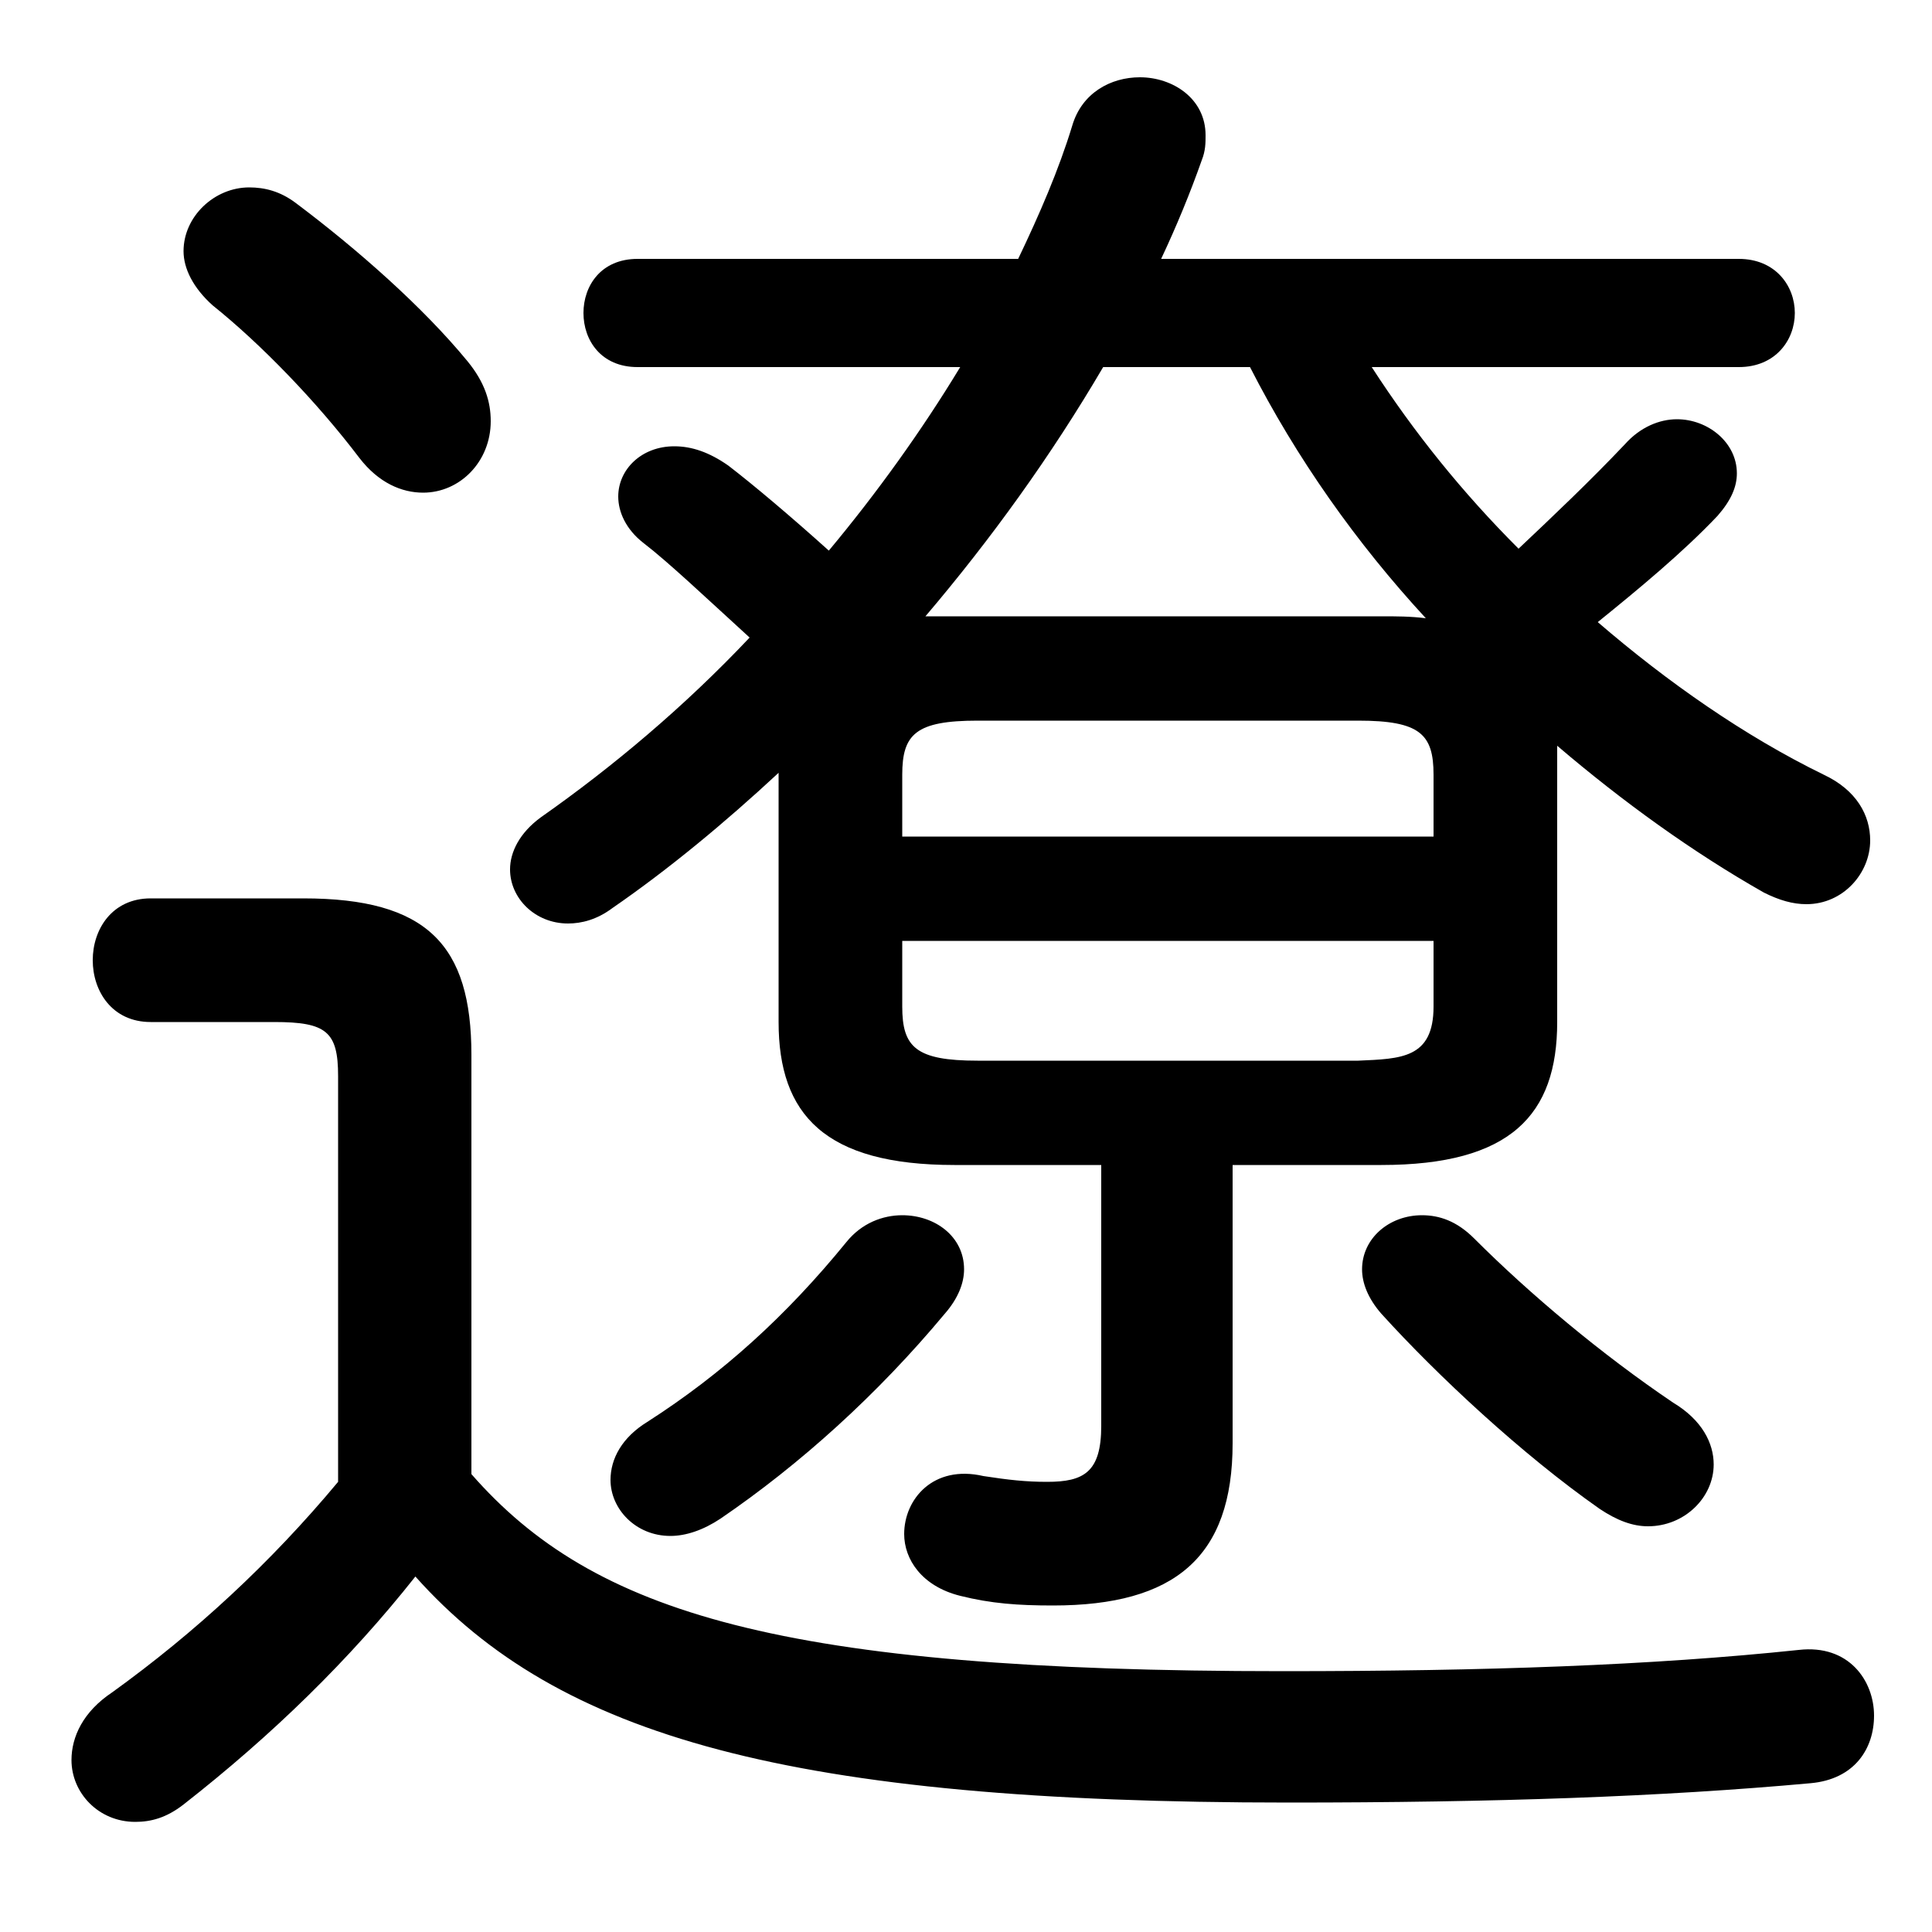 <svg xmlns="http://www.w3.org/2000/svg" viewBox="0 -44.0 50.0 50.0">
    <rect x="0" y="-44.0" width="50.0" height="50.0" fill="#808080" stroke="none"/>
    <g transform="scale(1, -1)">
        <!-- ボディの枠 -->
        <rect x="0" y="-6.0" width="50.0" height="50.0"
            stroke="white" fill="white"/>
        <!-- グリフ座標系の原点 -->
        <circle cx="0" cy="0" r="5" fill="white"/>
        <!-- グリフのアウトライン -->
        <g style="fill:black;stroke:#000000;stroke-width:0;stroke-linecap:round;stroke-linejoin:round;">
        <path d="M 28.5 13.85 L 28.5 7.1 C 28.5 5.9 28.05 5.65 27.1 5.65 C 26.55 5.65 26.1 5.7 25.45 5.8 C 24.15 6.1 23.4 5.2 23.4 4.3 C 23.4 3.65 23.85 2.95 24.85 2.7 C 25.65 2.5 26.35 2.45 27.25 2.45 C 30.4 2.45 31.9 3.7 31.9 6.65 L 31.9 13.85 L 35.75 13.85 C 39.1 13.85 40.3 15.15 40.3 17.55 L 40.3 24.35 C 40.3 24.45 40.3 24.6 40.3 24.7 C 42.0 23.25 43.8 21.95 45.65 20.9 C 46.05 20.7 46.4 20.6 46.75 20.6 C 47.7 20.6 48.4 21.4 48.4 22.25 C 48.4 22.9 48.05 23.55 47.2 23.95 C 45.15 24.95 43.15 26.35 41.35 27.9 C 42.4 28.75 43.55 29.7 44.45 30.65 C 44.8 31.05 44.95 31.4 44.95 31.75 C 44.95 32.55 44.2 33.15 43.4 33.15 C 42.95 33.15 42.45 32.95 42.05 32.5 C 41.15 31.55 40.2 30.65 39.3 29.8 C 37.85 31.25 36.6 32.8 35.5 34.5 L 45.0 34.5 C 45.95 34.5 46.45 35.2 46.45 35.9 C 46.45 36.6 45.95 37.3 45.0 37.3 L 30.05 37.3 C 30.45 38.15 30.8 39.0 31.1 39.85 C 31.2 40.1 31.2 40.3 31.2 40.5 C 31.2 41.45 30.35 42.0 29.5 42.0 C 28.75 42.0 28.0 41.6 27.75 40.75 C 27.4 39.6 26.9 38.45 26.35 37.3 L 16.5 37.3 C 15.55 37.3 15.1 36.6 15.1 35.9 C 15.1 35.2 15.55 34.5 16.5 34.5 L 24.85 34.5 C 23.85 32.85 22.7 31.25 21.45 29.75 C 20.45 30.65 19.5 31.45 18.85 31.95 C 18.35 32.3 17.9 32.45 17.45 32.45 C 16.6 32.45 16.0 31.85 16.0 31.15 C 16.0 30.75 16.2 30.3 16.65 29.95 C 17.3 29.45 18.25 28.55 19.4 27.5 C 17.7 25.7 15.85 24.15 14.0 22.85 C 13.45 22.45 13.2 21.95 13.2 21.5 C 13.2 20.75 13.85 20.1 14.7 20.1 C 15.05 20.1 15.45 20.2 15.85 20.5 C 17.3 21.5 18.75 22.7 20.15 24.0 L 20.15 17.55 C 20.15 15.15 21.35 13.85 24.7 13.85 Z M 32.35 34.5 C 33.55 32.15 35.1 29.95 36.9 28.0 C 36.5 28.05 36.15 28.05 35.75 28.05 L 24.7 28.05 C 24.45 28.05 24.2 28.05 23.95 28.05 C 25.65 30.05 27.2 32.2 28.55 34.5 Z M 25.3 16.55 C 23.7 16.55 23.35 16.9 23.35 17.95 L 23.35 19.65 L 37.1 19.65 L 37.1 17.95 C 37.1 16.6 36.25 16.6 35.15 16.55 Z M 37.1 22.35 L 23.35 22.35 L 23.35 23.95 C 23.35 25.0 23.7 25.35 25.3 25.35 L 35.15 25.35 C 36.75 25.35 37.1 25.0 37.1 23.95 Z M 12.2 16.7 C 12.2 19.55 11.05 20.75 7.85 20.75 L 3.9 20.75 C 2.9 20.75 2.4 19.95 2.4 19.15 C 2.4 18.35 2.9 17.55 3.9 17.55 L 7.1 17.55 C 8.45 17.55 8.75 17.3 8.75 16.15 L 8.75 5.65 C 7.0 3.55 5.05 1.75 2.9 0.2 C 2.15 -0.3 1.85 -0.95 1.85 -1.55 C 1.85 -2.4 2.55 -3.15 3.5 -3.15 C 3.9 -3.15 4.3 -3.05 4.75 -2.7 C 7.05 -0.9 9.05 1.05 10.75 3.2 C 14.45 -0.95 20.45 -2.65 33.35 -2.65 C 38.7 -2.65 43.0 -2.5 46.85 -2.15 C 48.0 -2.05 48.5 -1.25 48.5 -0.4 C 48.5 0.5 47.85 1.45 46.55 1.3 C 42.75 0.9 38.45 0.75 33.2 0.75 C 20.2 0.75 15.35 2.25 12.2 5.85 Z M 35.75 10.0 C 37.2 8.4 39.4 6.35 41.4 4.95 C 41.85 4.65 42.25 4.5 42.65 4.5 C 43.6 4.5 44.35 5.25 44.35 6.1 C 44.35 6.65 44.05 7.25 43.3 7.7 C 41.45 8.95 39.6 10.5 38.15 11.95 C 37.7 12.4 37.25 12.55 36.8 12.55 C 35.95 12.55 35.25 11.95 35.25 11.15 C 35.25 10.8 35.4 10.4 35.75 10.0 Z M 21.9 11.85 C 20.35 9.95 18.7 8.45 16.75 7.2 C 16.1 6.8 15.8 6.25 15.8 5.7 C 15.8 4.95 16.45 4.25 17.35 4.25 C 17.75 4.25 18.2 4.4 18.65 4.7 C 20.7 6.1 22.7 7.9 24.45 10.0 C 24.8 10.4 24.95 10.8 24.95 11.15 C 24.95 12.0 24.2 12.55 23.35 12.55 C 22.85 12.55 22.3 12.35 21.9 11.85 Z M 7.65 38.75 C 7.25 39.05 6.85 39.15 6.45 39.15 C 5.55 39.15 4.75 38.4 4.75 37.5 C 4.75 37.05 5.0 36.55 5.5 36.1 C 6.75 35.1 8.2 33.6 9.3 32.15 C 9.8 31.5 10.4 31.25 10.95 31.25 C 11.9 31.25 12.7 32.05 12.7 33.1 C 12.7 33.6 12.55 34.1 12.1 34.65 C 10.95 36.05 9.25 37.55 7.65 38.75 Z"/>
    </g>
    </g>
</svg>
